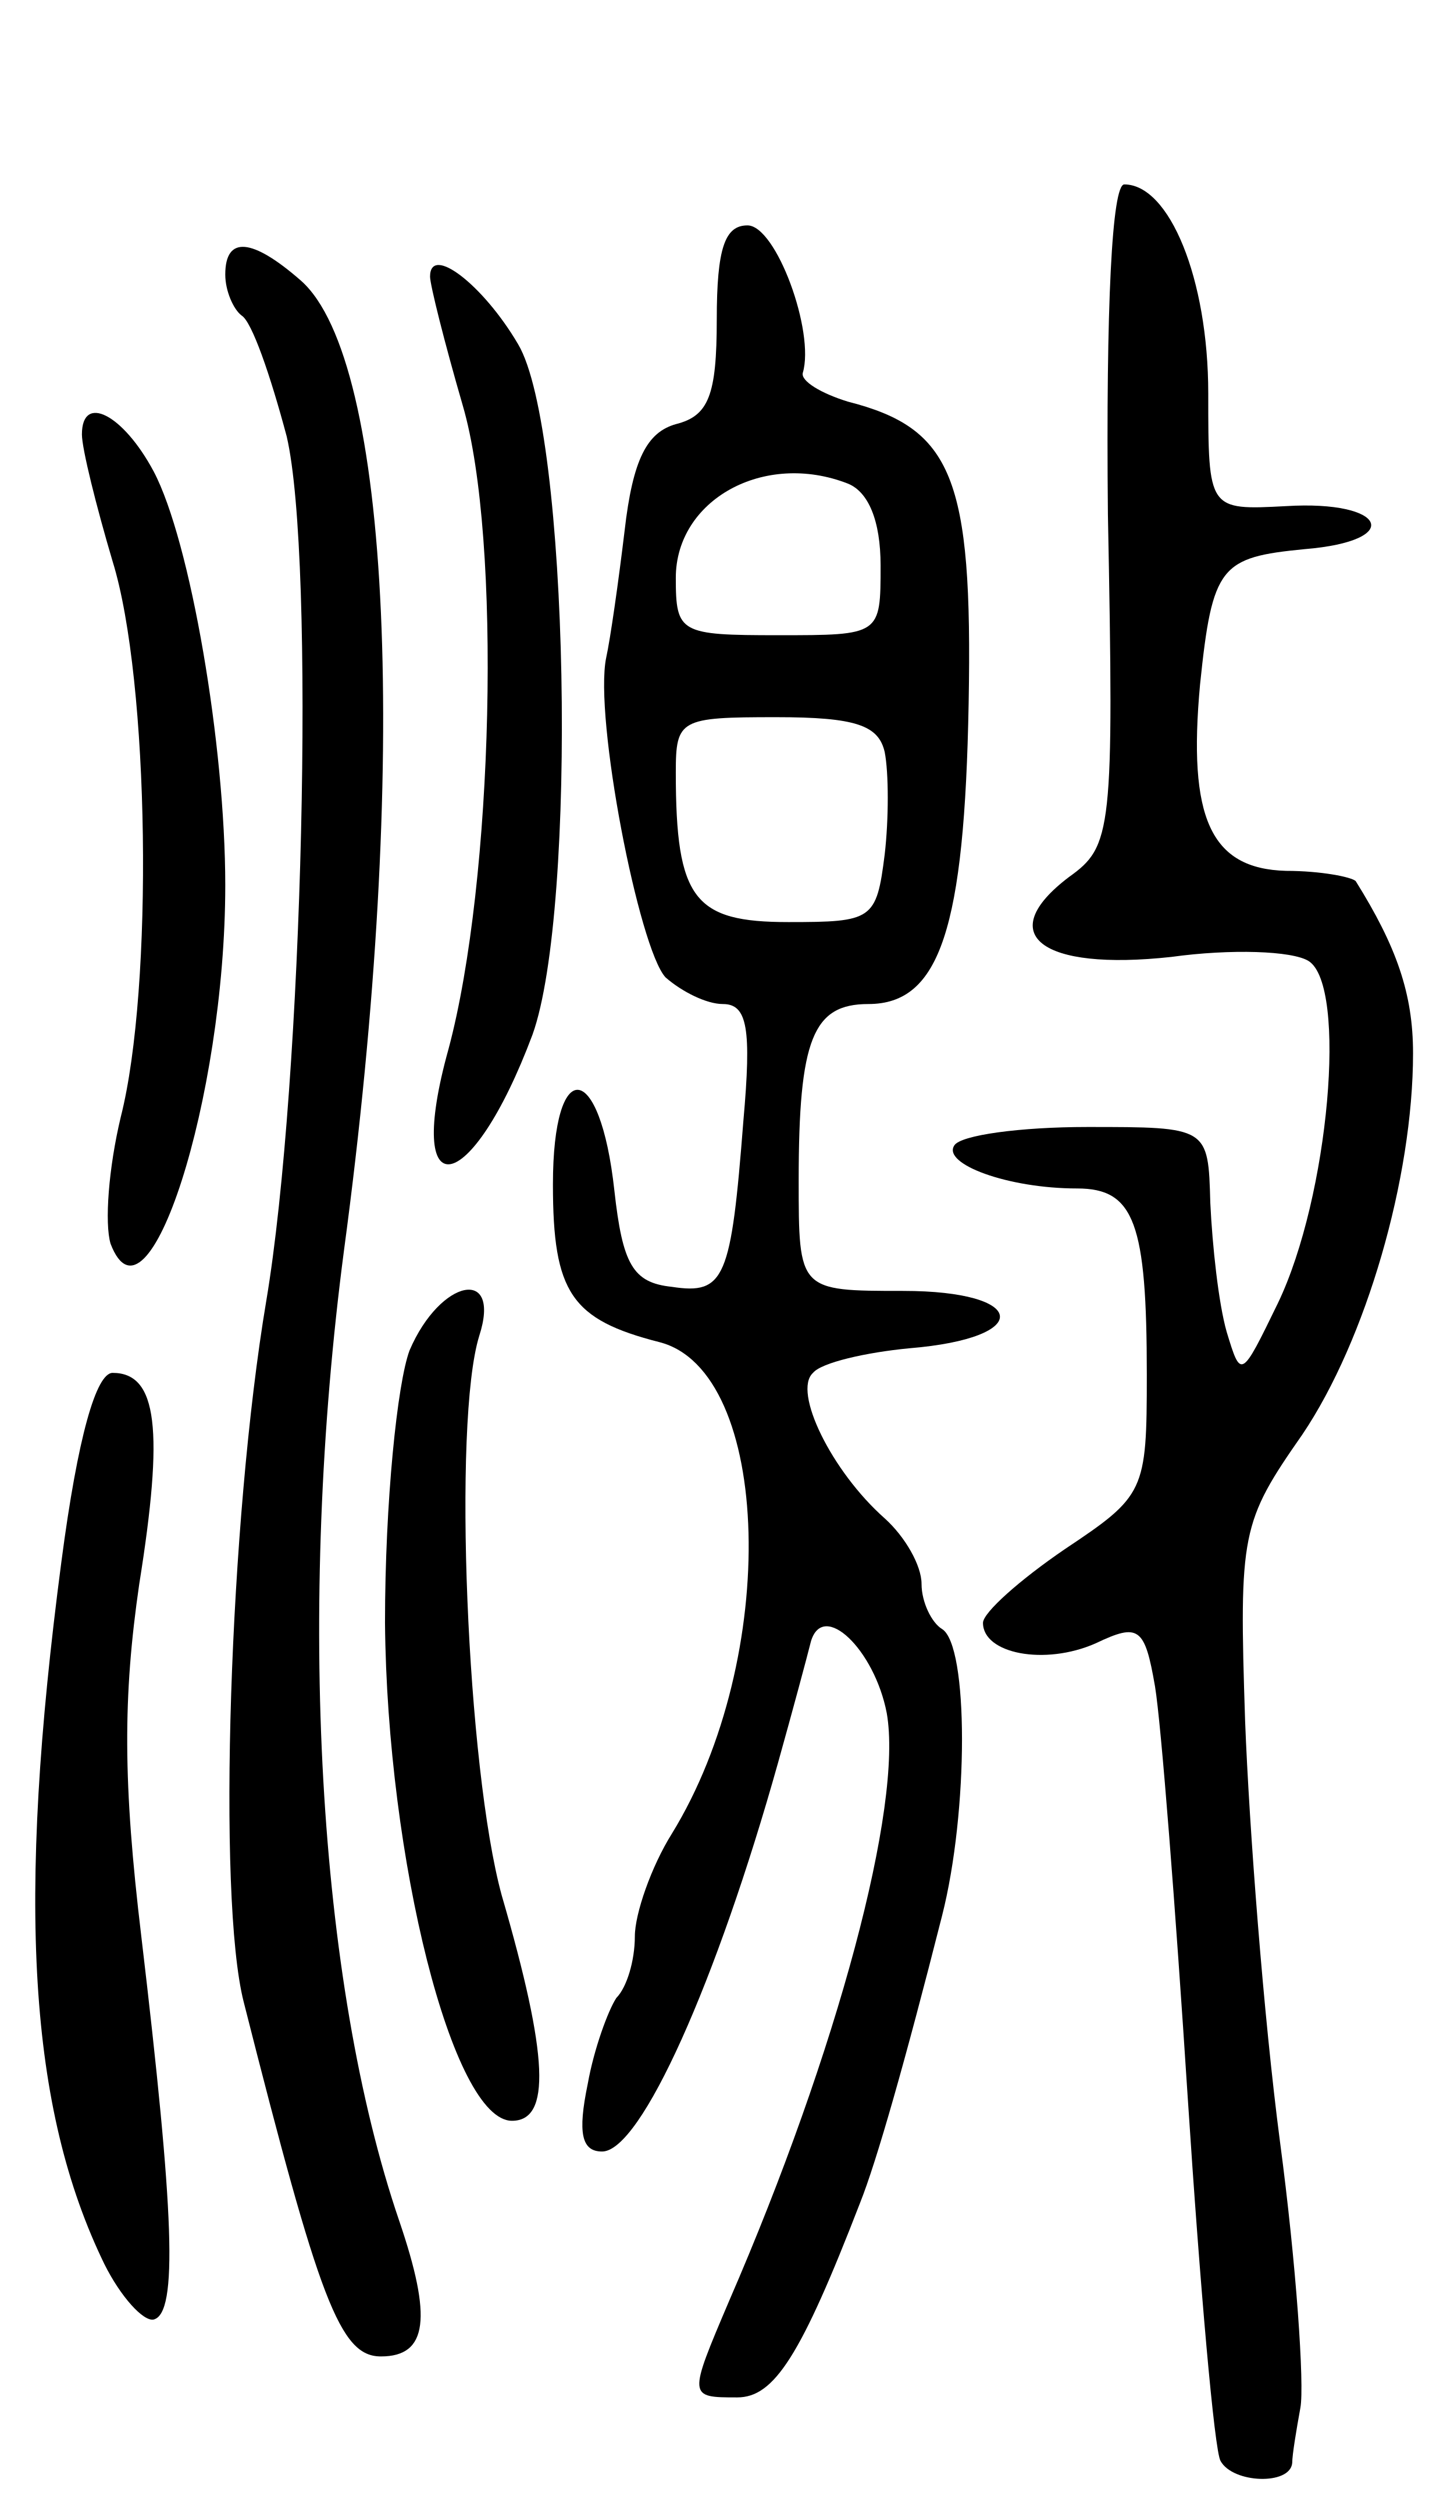 <svg version="1.0" xmlns="http://www.w3.org/2000/svg"
 width="71pt" height="122pt" viewBox="0 0 71 122"
 preserveAspectRatio="xMidYMid meet">
<g transform="translate(0,122) scale(0.1,-0.1)"
fill="#000000" stroke="none">
<path d="M541 969 c3 -155 2 -162 -19 -177 -37 -28 -14 -46 50 -39 29 4 59 3
67 -2 19 -12 10 -115 -15 -167 -18 -37 -18 -37 -25 -14 -4 14 -7 42 -8 63 -1
37 -1 37 -60 37 -33 0 -62 -4 -65 -9 -6 -9 26 -21 60 -21 28 0 34 -17 34 -91
0 -57 -1 -59 -40 -85 -22 -15 -40 -31 -40 -36 0 -15 30 -21 55 -10 21 10 24 8
29 -21 3 -18 10 -108 16 -201 6 -92 13 -172 16 -177 6 -11 34 -12 35 -1 0 4 2
16 4 27 2 11 -2 70 -10 130 -8 61 -15 153 -17 205 -3 92 -2 97 28 140 31 46
54 125 54 186 0 29 -8 52 -28 84 -2 2 -17 5 -34 5 -37 1 -48 26 -42 91 6 58
10 62 51 66 49 4 40 24 -9 21 -38 -2 -38 -2 -38 55 0 56 -19 102 -41 102 -6 0
-9 -59 -8 -161z"/>
<path d="M350 1064 c0 -37 -4 -47 -20 -51 -14 -4 -21 -17 -25 -52 -3 -25 -7
-53 -9 -62 -6 -29 16 -142 29 -156 8 -7 20 -13 28 -13 12 0 14 -12 10 -57 -6
-77 -9 -85 -35 -81 -19 2 -24 11 -28 47 -7 64 -30 66 -30 3 0 -53 9 -66 52
-77 55 -14 59 -154 6 -240 -10 -16 -18 -39 -18 -50 0 -12 -4 -25 -9 -30 -4 -6
-11 -25 -14 -42 -5 -24 -3 -33 7 -33 19 0 56 83 86 190 7 25 14 51 16 59 6 20
31 -4 37 -35 8 -45 -24 -165 -77 -287 -20 -47 -20 -47 4 -47 18 0 31 20 60 95
8 20 22 69 40 140 13 51 13 132 0 140 -5 3 -10 13 -10 22 0 9 -8 23 -18 32
-26 23 -45 62 -35 71 4 5 26 10 47 12 61 5 58 28 -3 28 -51 0 -51 0 -51 54 0
69 7 86 34 86 35 0 47 37 49 147 2 110 -8 134 -59 147 -13 4 -23 10 -22 14 6
20 -13 72 -27 72 -11 0 -15 -11 -15 -46z m64 -80 c10 -4 16 -18 16 -40 0 -34
0 -34 -50 -34 -48 0 -50 1 -50 28 0 38 43 62 84 46z m18 -131 c2 -10 2 -33 0
-50 -4 -32 -6 -33 -47 -33 -46 0 -55 11 -55 73 0 26 2 27 49 27 39 0 50 -4 53
-17z"/>
<path d="M110 1086 c0 -8 4 -17 8 -20 5 -3 14 -29 22 -59 14 -60 8 -315 -10
-422 -18 -107 -24 -291 -11 -342 37 -146 47 -173 67 -173 23 0 25 19 9 66 -40
117 -50 299 -27 474 32 238 23 434 -21 473 -24 21 -37 22 -37 3z"/>
<path d="M210 1085 c0 -4 7 -32 16 -63 19 -65 15 -232 -7 -314 -22 -79 11 -73
41 7 22 61 18 295 -7 337 -17 29 -43 49 -43 33z"/>
<path d="M40 1008 c0 -7 7 -35 15 -62 18 -58 20 -208 4 -271 -6 -25 -8 -52 -5
-62 18 -47 56 71 56 175 0 68 -17 168 -35 202 -15 28 -35 38 -35 18z"/>
<path d="M200 561 c-6 -16 -12 -74 -12 -133 1 -115 33 -243 62 -243 19 0 18
31 -5 110 -17 62 -24 231 -11 273 11 34 -19 28 -34 -7z"/>
<path d="M30 458 c-22 -167 -16 -267 21 -343 8 -16 19 -28 24 -27 12 3 10 52
-6 187 -9 75 -9 117 -1 172 12 75 9 103 -13 103 -8 0 -17 -31 -25 -92z"/>
</g>
</svg>
